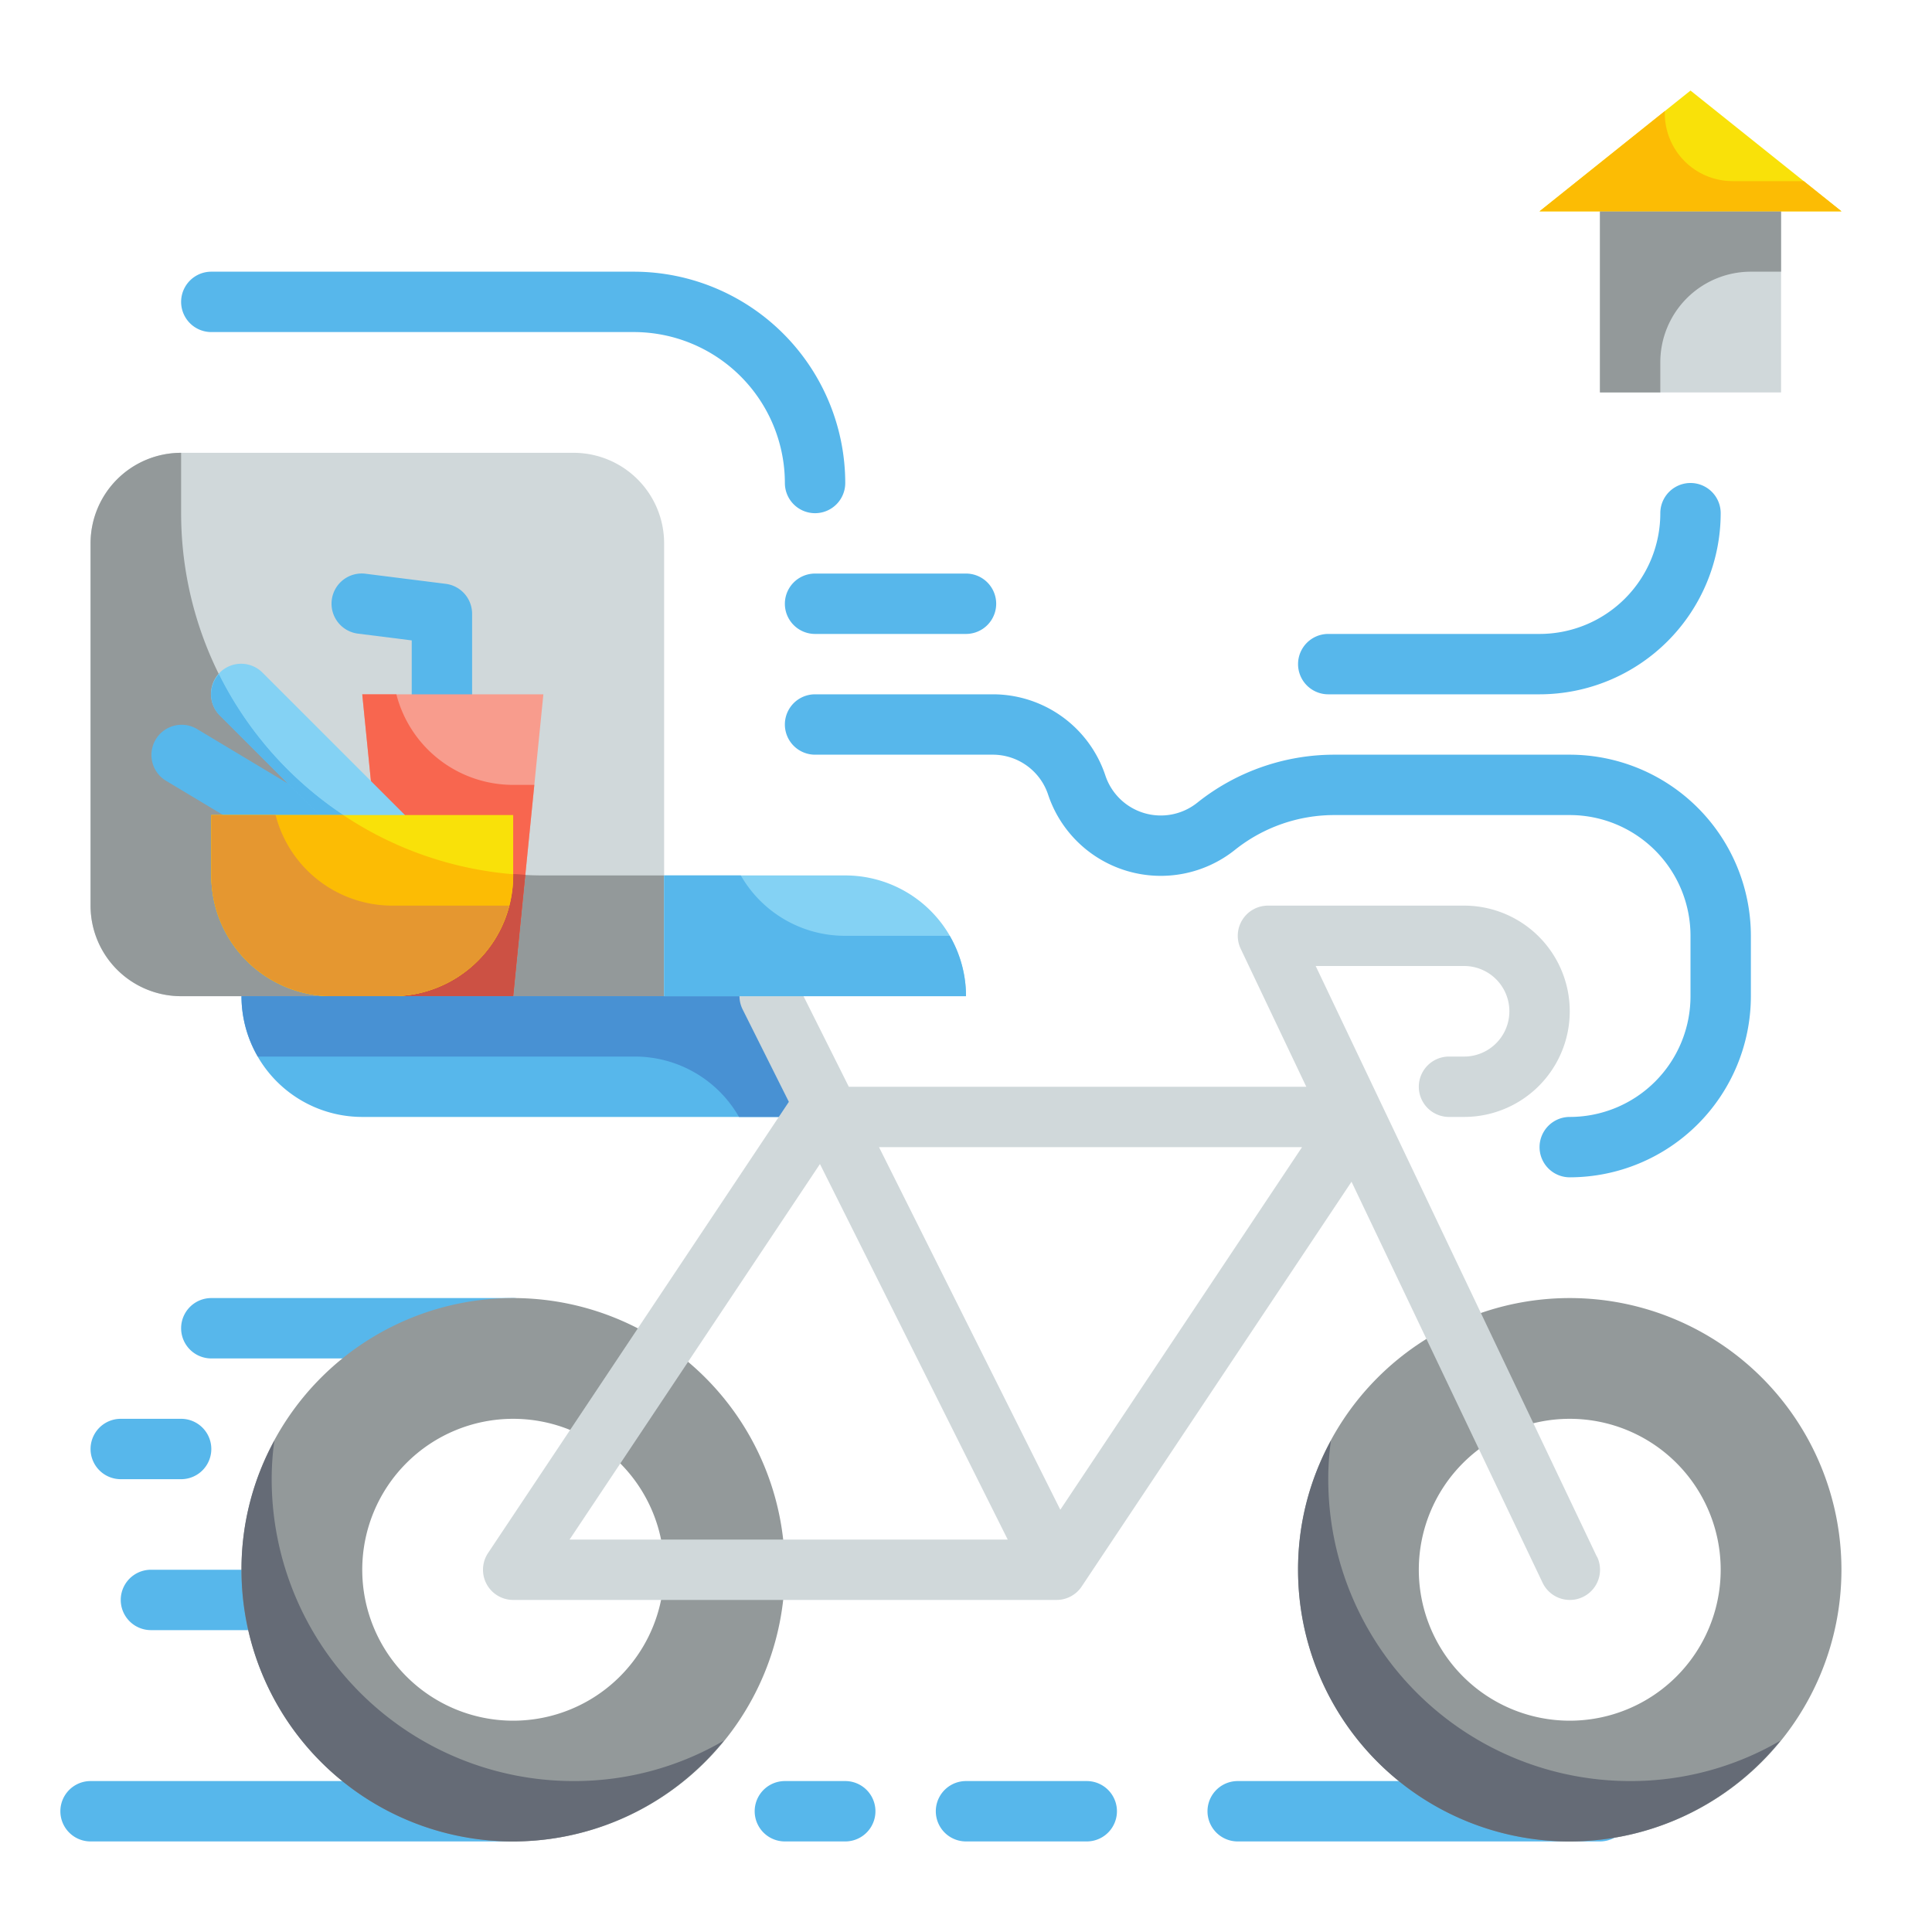 <svg height="512" viewBox="0 0 64 64" width="512" xmlns="http://www.w3.org/2000/svg"><g id="Flat"><g id="Stroke_copy_2" data-name="Stroke copy 2"><g><g fill="#57b7eb"><path d="m17 45h-10a1 1 0 0 1 0-2h10a1 1 0 0 1 0 2z"/><path d="m9 54h-4a1 1 0 0 1 0-2h4a1 1 0 0 1 0 2z"/><path d="m6 49h-2a1 1 0 0 1 0-2h2a1 1 0 0 1 0 2z"/><g><path d="m53 59h-12a1 1 0 0 0 0 2h12a1 1 0 0 0 0-2z"/><path d="m17 59h-14a1 1 0 0 0 0 2h14a1 1 0 0 0 0-2z"/><path d="m36 59h-4a1 1 0 0 0 0 2h4a1 1 0 0 0 0-2z"/><path d="m28 59h-2a1 1 0 0 0 0 2h2a1 1 0 0 0 0-2z"/></g></g><path d="m6 15h13a3 3 0 0 1 3 3v15a0 0 0 0 1 0 0h-16a3 3 0 0 1 -3-3v-12a3 3 0 0 1 3-3z" fill="#d0d8da"/><path d="m22 29v4h-16a3 3 0 0 1 -3-3v-12a3 3 0 0 1 3-3v2a12 12 0 0 0 12 12z" fill="#93999a"/><path d="m52 43a9 9 0 1 0 9 9 9 9 0 0 0 -9-9zm0 14a5 5 0 1 1 5-5 5 5 0 0 1 -5 5z" fill="#93999a"/><path d="m17 43a9 9 0 1 0 9 9 9 9 0 0 0 -9-9zm0 14a5 5 0 1 1 5-5 5 5 0 0 1 -5 5z" fill="#93999a"/><path d="m27.5 37h-15.5a4 4 0 0 1 -4-4h17.5z" fill="#57b7eb"/><g><path d="m14.639 25a1 1 0 0 1 -1-1v-2.786l-1.764-.222a1 1 0 1 1 .25-1.984l2.639.332a1 1 0 0 1 .875.992v3.668a1 1 0 0 1 -1 1z" fill="#57b7eb"/><path d="m17 33h-4l-1-10h6z" fill="#f89c8d"/><g><path d="m17.7 26-.7 7h-4l-1-10h1.13a3.992 3.992 0 0 0 3.87 3z" fill="#f8664f"/><g fill="#cc5144"><path d="m17.4 28.98-.4 4.02h-4l-.53-5.35a11.746 11.746 0 0 0 4.93 1.33z"/><path d="m17.4 28.98-.4 4.02h-4l-.53-5.35a11.746 11.746 0 0 0 4.93 1.33z"/></g></g><path d="m11 29a.994.994 0 0 1 -.514-.143l-5-3a1 1 0 0 1 1.03-1.714l5 3a1 1 0 0 1 -.516 1.857z" fill="#57b7eb"/><path d="m13 29a1 1 0 0 1 -.707-.293l-5-5a1 1 0 1 1 1.414-1.414l5 5a1 1 0 0 1 -.707 1.707z" fill="#84d2f4"/><path d="m13.95 28.3a.948.948 0 0 1 -.24.41 1.014 1.014 0 0 1 -1.42 0l-5-5a1 1 0 0 1 -.04-1.37 12.051 12.051 0 0 0 6.7 5.96z" fill="#57b7eb"/><path d="m13.95 28.3a.948.948 0 0 1 -.24.41 1.014 1.014 0 0 1 -1.42 0l-5-5a1 1 0 0 1 -.04-1.37 12.051 12.051 0 0 0 6.7 5.96z" fill="#57b7eb"/><g><path d="m7 27h10a0 0 0 0 1 0 0v2a4 4 0 0 1 -4 4h-2a4 4 0 0 1 -4-4v-2a0 0 0 0 1 0 0z" fill="#f9e109"/><path d="m17 28.96v.04a4 4 0 0 1 -4 4h-2a4 4 0 0 1 -4-4v-2h4.37a11.876 11.876 0 0 0 5.63 1.96z" fill="#fcbc04"/></g><path d="m16.87 30a3.992 3.992 0 0 1 -3.87 3h-2a4 4 0 0 1 -4-4v-2h2.13a3.992 3.992 0 0 0 3.87 3z" fill="#e59730"/></g><path d="m53 7h6v6h-6z" fill="#d0d8da"/><path d="m61 7h-10l5-4z" fill="#f9e109"/><path d="m27.5 37h-3.02a3.974 3.974 0 0 0 -3.45-2h-12.49a3.989 3.989 0 0 1 -.54-2h17.5z" fill="#4891d3"/><path d="m54 59a10 10 0 0 1 -10-10 9.075 9.075 0 0 1 .09-1.28 8.837 8.837 0 0 0 -1.09 4.28 8.988 8.988 0 0 0 15.98 5.66 9.819 9.819 0 0 1 -4.98 1.34z" fill="#656b76"/><path d="m19 59a10 10 0 0 1 -10-10 9.075 9.075 0 0 1 .09-1.28 8.837 8.837 0 0 0 -1.09 4.28 8.988 8.988 0 0 0 15.98 5.66 9.819 9.819 0 0 1 -4.98 1.34z" fill="#656b76"/><path d="m59 7v2h-1a3 3 0 0 0 -3 3v1h-2v-6z" fill="#93999a"/><path d="m61 7h-10l4.15-3.32a2.247 2.247 0 0 0 2.25 2.32h2.35z" fill="#fcbc04"/><path d="m52.9 51.57-9.316-19.57h4.916a1.5 1.5 0 0 1 0 3h-.5a1 1 0 0 0 0 2h.5a3.5 3.5 0 0 0 0-7h-6.5a1 1 0 0 0 -.9 1.43l2.173 4.57h-15.155l-1.724-3.447a1 1 0 1 0 -1.789.894l1.527 3.053-9.964 14.945a1 1 0 0 0 .832 1.555h18a1 1 0 0 0 .832-.445l8.939-13.409 6.329 13.284a1 1 0 1 0 1.806-.86zm-25.738-13.01 6.22 12.44h-14.514zm7.962 11.452-6.006-12.012h14.014z" fill="#d0d8da"/><path d="m52 39a1 1 0 0 1 0-2 4 4 0 0 0 4-4v-2a4 4 0 0 0 -4-4h-7.806a5.274 5.274 0 0 0 -3.282 1.151 3.935 3.935 0 0 1 -6.192-1.828 1.931 1.931 0 0 0 -1.835-1.323h-5.885a1 1 0 0 1 0-2h5.885a3.928 3.928 0 0 1 3.732 2.69 1.935 1.935 0 0 0 3.045.9 7.281 7.281 0 0 1 4.532-1.59h7.806a6.006 6.006 0 0 1 6 6v2a6.006 6.006 0 0 1 -6 6z" fill="#57b7eb"/><path d="m32 21h-5a1 1 0 0 1 0-2h5a1 1 0 0 1 0 2z" fill="#57b7eb"/><path d="m27 17a1 1 0 0 1 -1-1 5.006 5.006 0 0 0 -5-5h-14a1 1 0 0 1 0-2h14a7.009 7.009 0 0 1 7 7 1 1 0 0 1 -1 1z" fill="#57b7eb"/><path d="m51 23h-7a1 1 0 0 1 0-2h7a4 4 0 0 0 4-4 1 1 0 0 1 2 0 6.006 6.006 0 0 1 -6 6z" fill="#57b7eb"/><path d="m32 33h-10v-4h6a4 4 0 0 1 4 4z" fill="#84d2f4"/><path d="m32 33h-10v-4h2.54a3.98 3.98 0 0 0 3.46 2h3.46a3.989 3.989 0 0 1 .54 2z" fill="#57b7eb"/></g></g></g></svg>